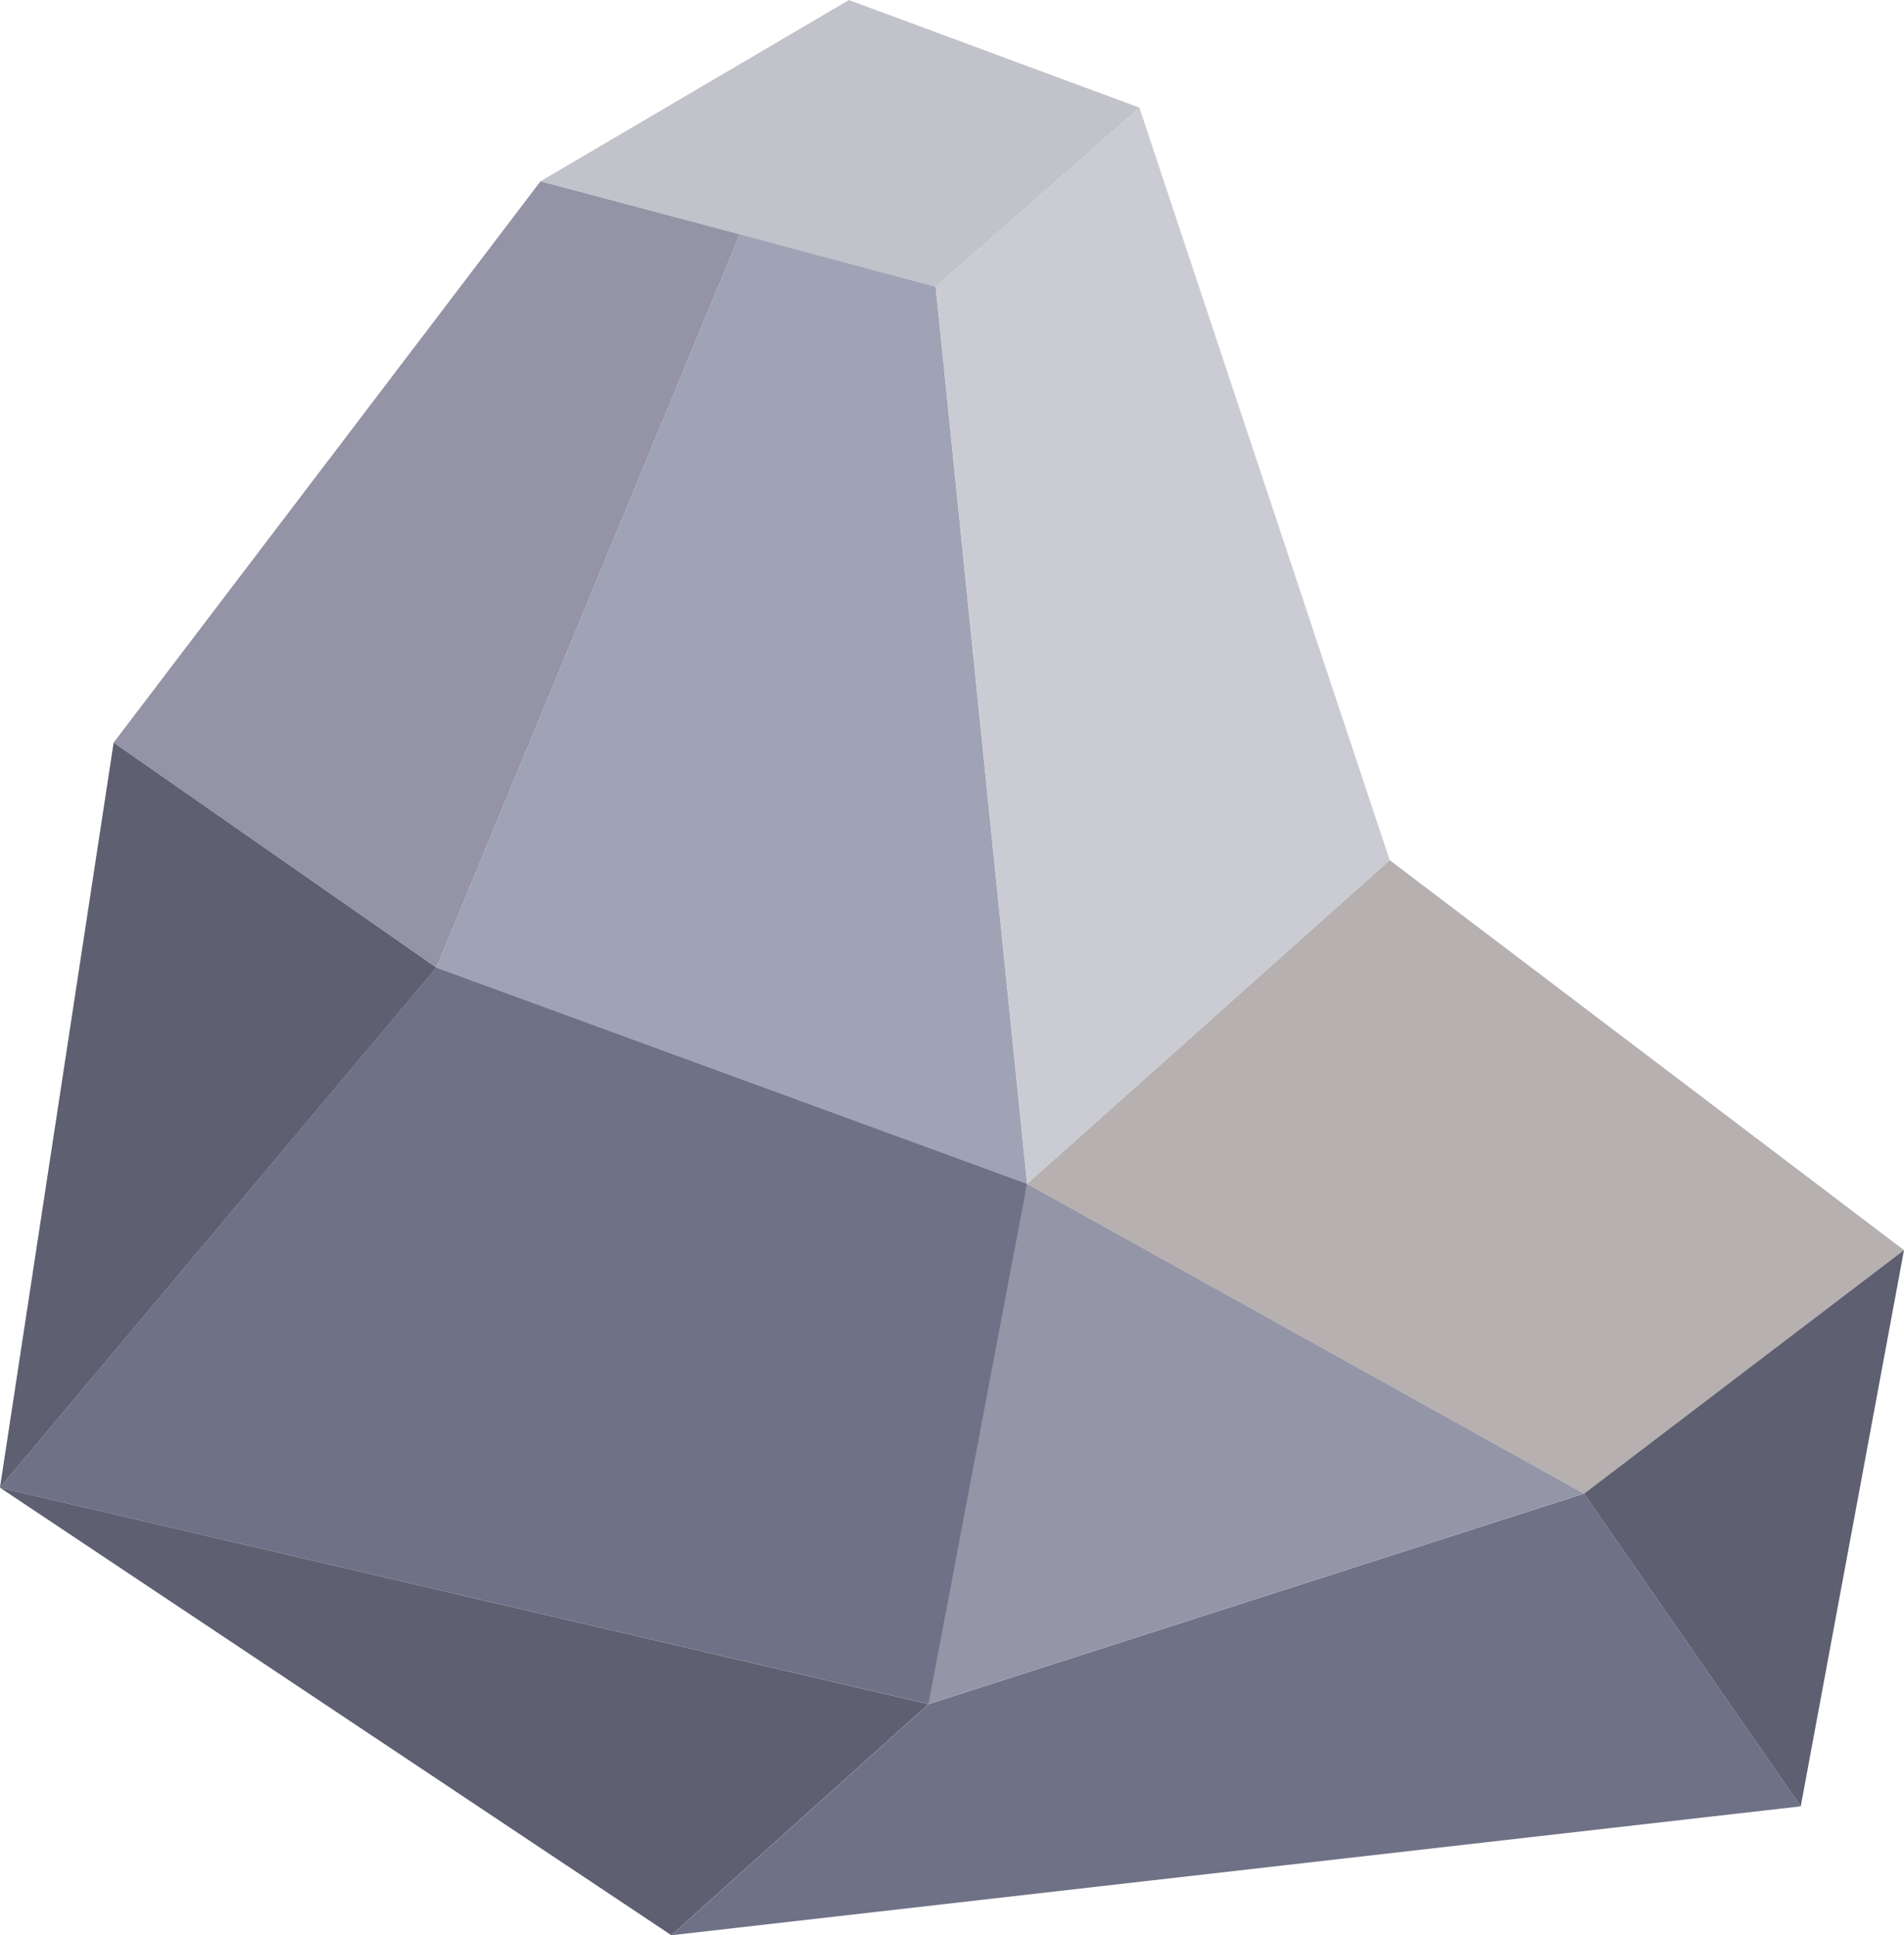 <?xml version="1.0" encoding="UTF-8" standalone="no"?>
<svg
   xmlns:dc="http://purl.org/dc/elements/1.1/"
   xmlns:cc="http://creativecommons.org/ns#"
   xmlns:rdf="http://www.w3.org/1999/02/22-rdf-syntax-ns#"
   xmlns:svg="http://www.w3.org/2000/svg"
   xmlns="http://www.w3.org/2000/svg"
   id="svg1075"
   version="1.1"
   viewBox="0 0 35.107 35.672"
   height="35.672mm"
   width="35.107mm">
  <defs
     id="defs1069" />
  <g
     transform="translate(-109.618,-161.612)"
     id="layer1">
    <g
       transform="matrix(2,0,0,2,-94.565,-163.679)"
       id="g1690">
      <path
         style="opacity:1;fill:#9494a6;fill-opacity:1;stroke:#000000;stroke-width:0;stroke-miterlimit:4;stroke-dasharray:none;stroke-opacity:1"
         d="m 103.139,169.49 3.936,-5.174 1.837,0.488 -2.797,6.759 z"
         id="path1653" />
      <path
         style="opacity:1;fill:#c1c2ca;fill-opacity:1;stroke:#000000;stroke-width:0;stroke-miterlimit:4;stroke-dasharray:none;stroke-opacity:1"
         d="m 107.075,164.316 2.843,-1.67 2.679,0.992 -1.878,1.65 z"
         id="path1655" />
      <path
         style="opacity:1;fill:#9fa3b5;fill-opacity:1;stroke:#000000;stroke-width:0;stroke-miterlimit:4;stroke-dasharray:none;stroke-opacity:1"
         d="m 106.114,171.564 2.797,-6.759 1.807,0.483 0.843,8.269 z"
         id="path1657" />
      <path
         style="opacity:1;fill:#cbccd3;fill-opacity:1;stroke:#000000;stroke-width:0;stroke-miterlimit:4;stroke-dasharray:none;stroke-opacity:1"
         d="m 110.718,165.288 1.878,-1.65 2.308,6.936 -3.343,2.983 z"
         id="path1659" />
      <path
         style="opacity:1;fill:#9495a7;fill-opacity:1;stroke:#000000;stroke-width:0;stroke-miterlimit:4;stroke-dasharray:none;stroke-opacity:1"
         d="m 110.498,178.177 1.063,-4.621 5.134,2.855 -6.042,1.94 -0.154,-0.175 z"
         id="path1663" />
      <path
         style="opacity:1;fill:#b6b0b0;fill-opacity:1;stroke:#000000;stroke-width:0;stroke-miterlimit:4;stroke-dasharray:none;stroke-opacity:1"
         d="m 111.561,173.557 3.343,-2.983 4.74,3.593 -2.95,2.245 z"
         id="path1665" />
      <path
         style="opacity:1;fill:#6f7186;fill-opacity:1;stroke:#000000;stroke-width:0;stroke-miterlimit:4;stroke-dasharray:none;stroke-opacity:1"
         d="m 102.091,176.357 4.022,-4.794 5.447,1.993 -0.909,4.795 z"
         id="path1667" />
      <path
         style="opacity:1;fill:#5e6071;fill-opacity:1;stroke:#000000;stroke-width:0;stroke-miterlimit:4;stroke-dasharray:none;stroke-opacity:1"
         d="m 102.091,176.357 8.561,1.995 -2.371,2.13 z"
         id="path1669" />
      <path
         style="opacity:1;fill:#5e6071;fill-opacity:1;stroke:#000000;stroke-width:0;stroke-miterlimit:4;stroke-dasharray:none;stroke-opacity:1"
         d="m 102.091,176.357 1.048,-6.867 2.975,2.073 z"
         id="path1671" />
      <path
         style="opacity:1;fill:#6f7186;fill-opacity:1;stroke:#000000;stroke-width:0;stroke-miterlimit:4;stroke-dasharray:none;stroke-opacity:1"
         d="m 108.282,180.482 2.371,-2.13 6.042,-1.94 1.998,2.882 z"
         id="path1673" />
      <path
         style="opacity:1;fill:#5e6071;fill-opacity:1;stroke:#000000;stroke-width:0;stroke-miterlimit:4;stroke-dasharray:none;stroke-opacity:1"
         d="m 116.695,176.412 2.95,-2.245 -0.952,5.127 z"
         id="path1677" />
    </g>
  </g>
</svg>
